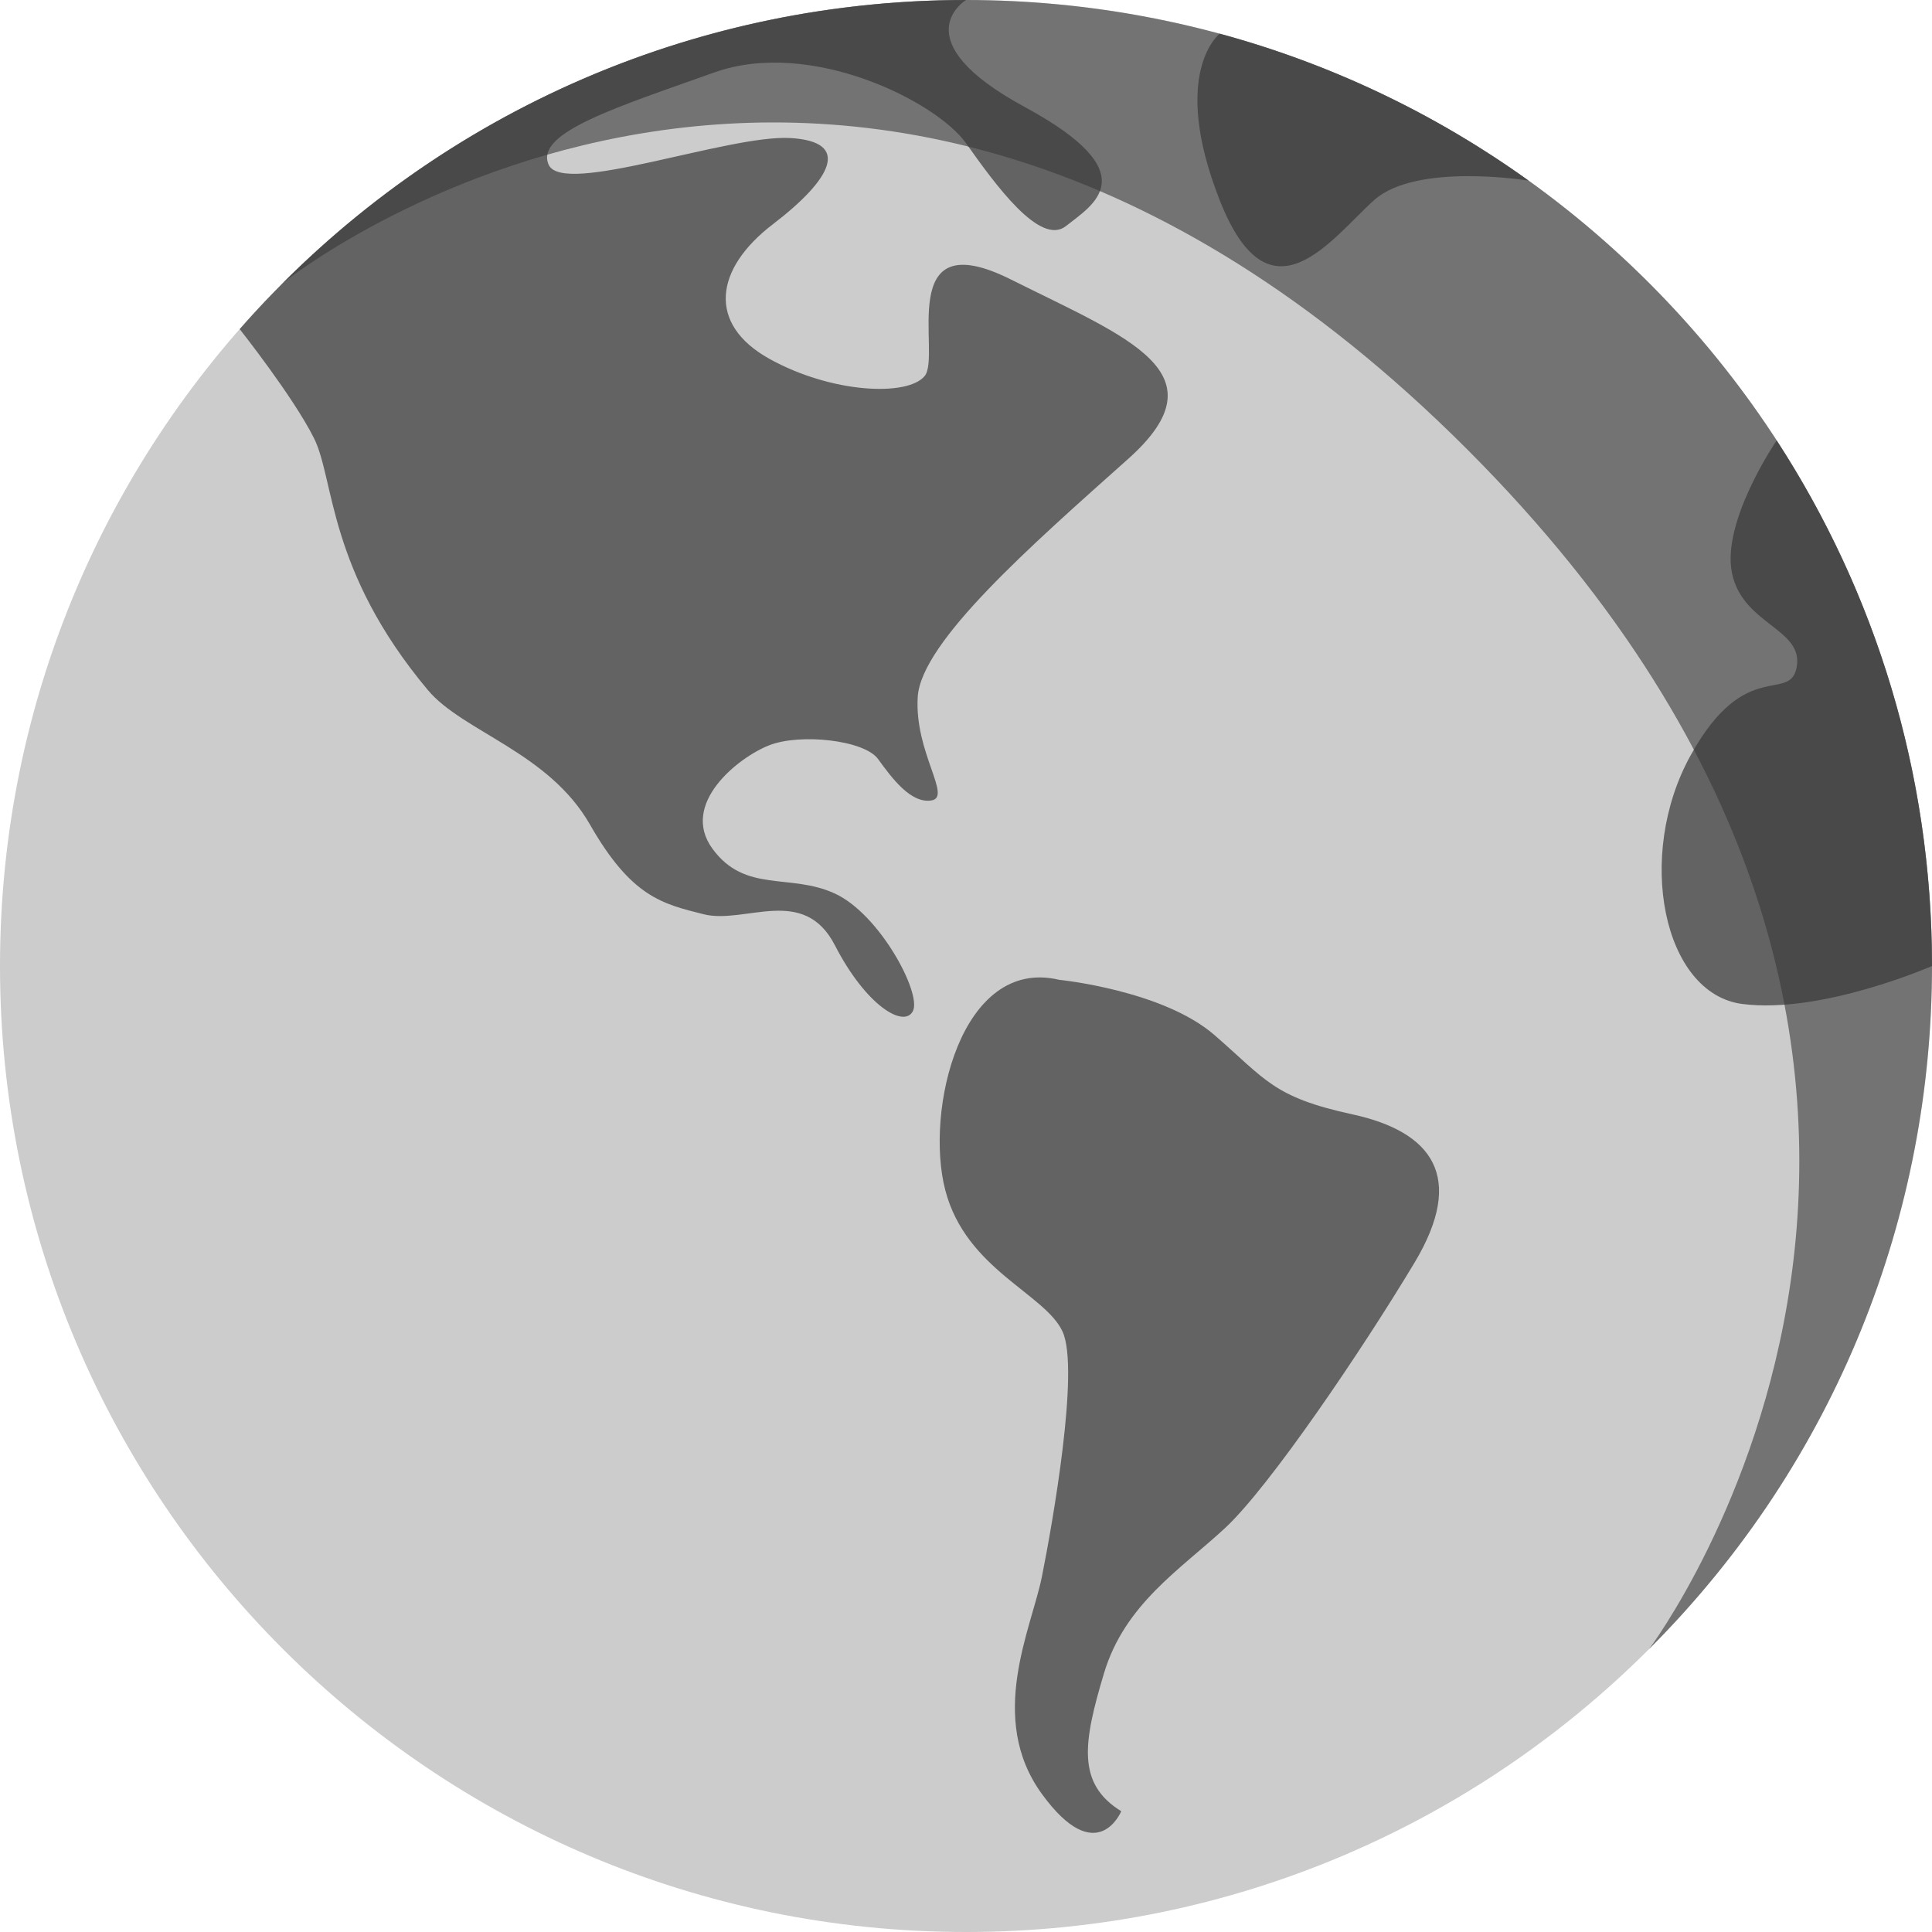 <svg width="333" height="333" viewBox="0 0 333 333" fill="none" xmlns="http://www.w3.org/2000/svg">
<path d="M166.5 333C258.455 333 333 258.455 333 166.5C333 74.545 258.455 0 166.5 0C74.545 0 0 74.545 0 166.5C0 258.455 74.545 333 166.5 333Z" fill="#CCCCCC"/>
<path d="M333 166.5C333 133.094 323.164 101.987 306.227 75.917C306.227 75.917 296.729 89.792 298.513 98.711C300.297 107.631 310.776 108.312 309.7 114.855C308.624 121.398 300.893 112.983 291.377 130.226C281.862 147.47 286.621 171.263 300.297 173.044C313.972 174.823 333 166.5 333 166.5Z" fill="#636363"/>
<path d="M210.226 5.802C229.605 11.062 247.58 19.735 263.465 31.135C263.465 31.135 244.158 27.951 236.845 34.49C229.532 41.031 218.866 56.494 210.225 34.49C201.585 12.487 210.226 5.802 210.226 5.802Z" fill="#636363"/>
<path d="M41.312 56.726C71.828 21.953 116.599 0 166.5 0C166.5 0 155.204 6.84 176.611 18.435C198.019 30.031 188.206 35.382 183.747 38.95C179.288 42.518 171.553 31.814 166.5 24.68C161.447 17.543 139.748 6.544 123.097 12.491C106.447 18.439 92.178 22.833 94.555 28.366C96.931 33.898 125.474 23.199 136.177 23.791C146.881 24.384 143.313 30.924 133.206 38.655C123.097 46.386 121.906 55.899 132.61 61.845C143.313 67.793 156.392 68.389 159.369 64.821C162.344 61.253 154.017 38.062 174.235 48.17C194.454 58.278 211.105 64.229 194.454 79.093C177.803 93.955 158.776 110.611 158.18 120.122C157.584 129.634 164.128 137.37 160.56 137.962C156.992 138.554 153.718 134.098 151.34 130.825C148.965 127.555 137.961 126.367 132.61 128.446C127.258 130.526 117.147 138.554 122.798 146.285C128.449 154.018 136.173 150.445 143.906 154.014C151.637 157.582 158.847 171.161 157.366 174.231C155.886 177.298 149.296 173.414 143.906 162.934C138.515 152.453 128.404 159.366 121.29 157.582C114.175 155.798 108.823 154.61 101.687 142.121C94.551 129.635 79.777 126.14 73.74 118.931C56.447 98.281 57.684 82.658 54.117 75.523C50.549 68.385 41.312 56.726 41.312 56.726Z" fill="#636363"/>
<path d="M182.555 168.879C182.555 168.879 200.394 170.66 209.314 178.392C218.233 186.123 219.425 189.098 233.1 192.071C246.776 195.042 252.724 202.77 243.804 217.638C234.884 232.504 218.826 256.291 211.098 263.427C203.37 270.564 193.854 276.509 190.286 288.402C186.719 300.293 185.528 307.424 193.259 312.185C193.259 312.185 189.099 322.296 179.584 309.213C170.068 296.129 177.799 280.671 179.584 271.751C181.367 262.832 186.123 236.075 183.15 229.531C180.179 222.989 166.5 218.825 162.932 205.151C159.364 191.475 165.608 164.863 182.555 168.879Z" fill="#636363"/>
<path opacity="0.6" d="M48.766 48.768C113.789 -16.256 219.209 -16.255 284.232 48.768C349.256 113.79 349.256 219.211 284.233 284.234C284.233 284.234 359.774 184.34 252.824 77.389C145.872 -29.562 48.766 48.768 48.766 48.768Z" fill="#393838"/>
</svg>
